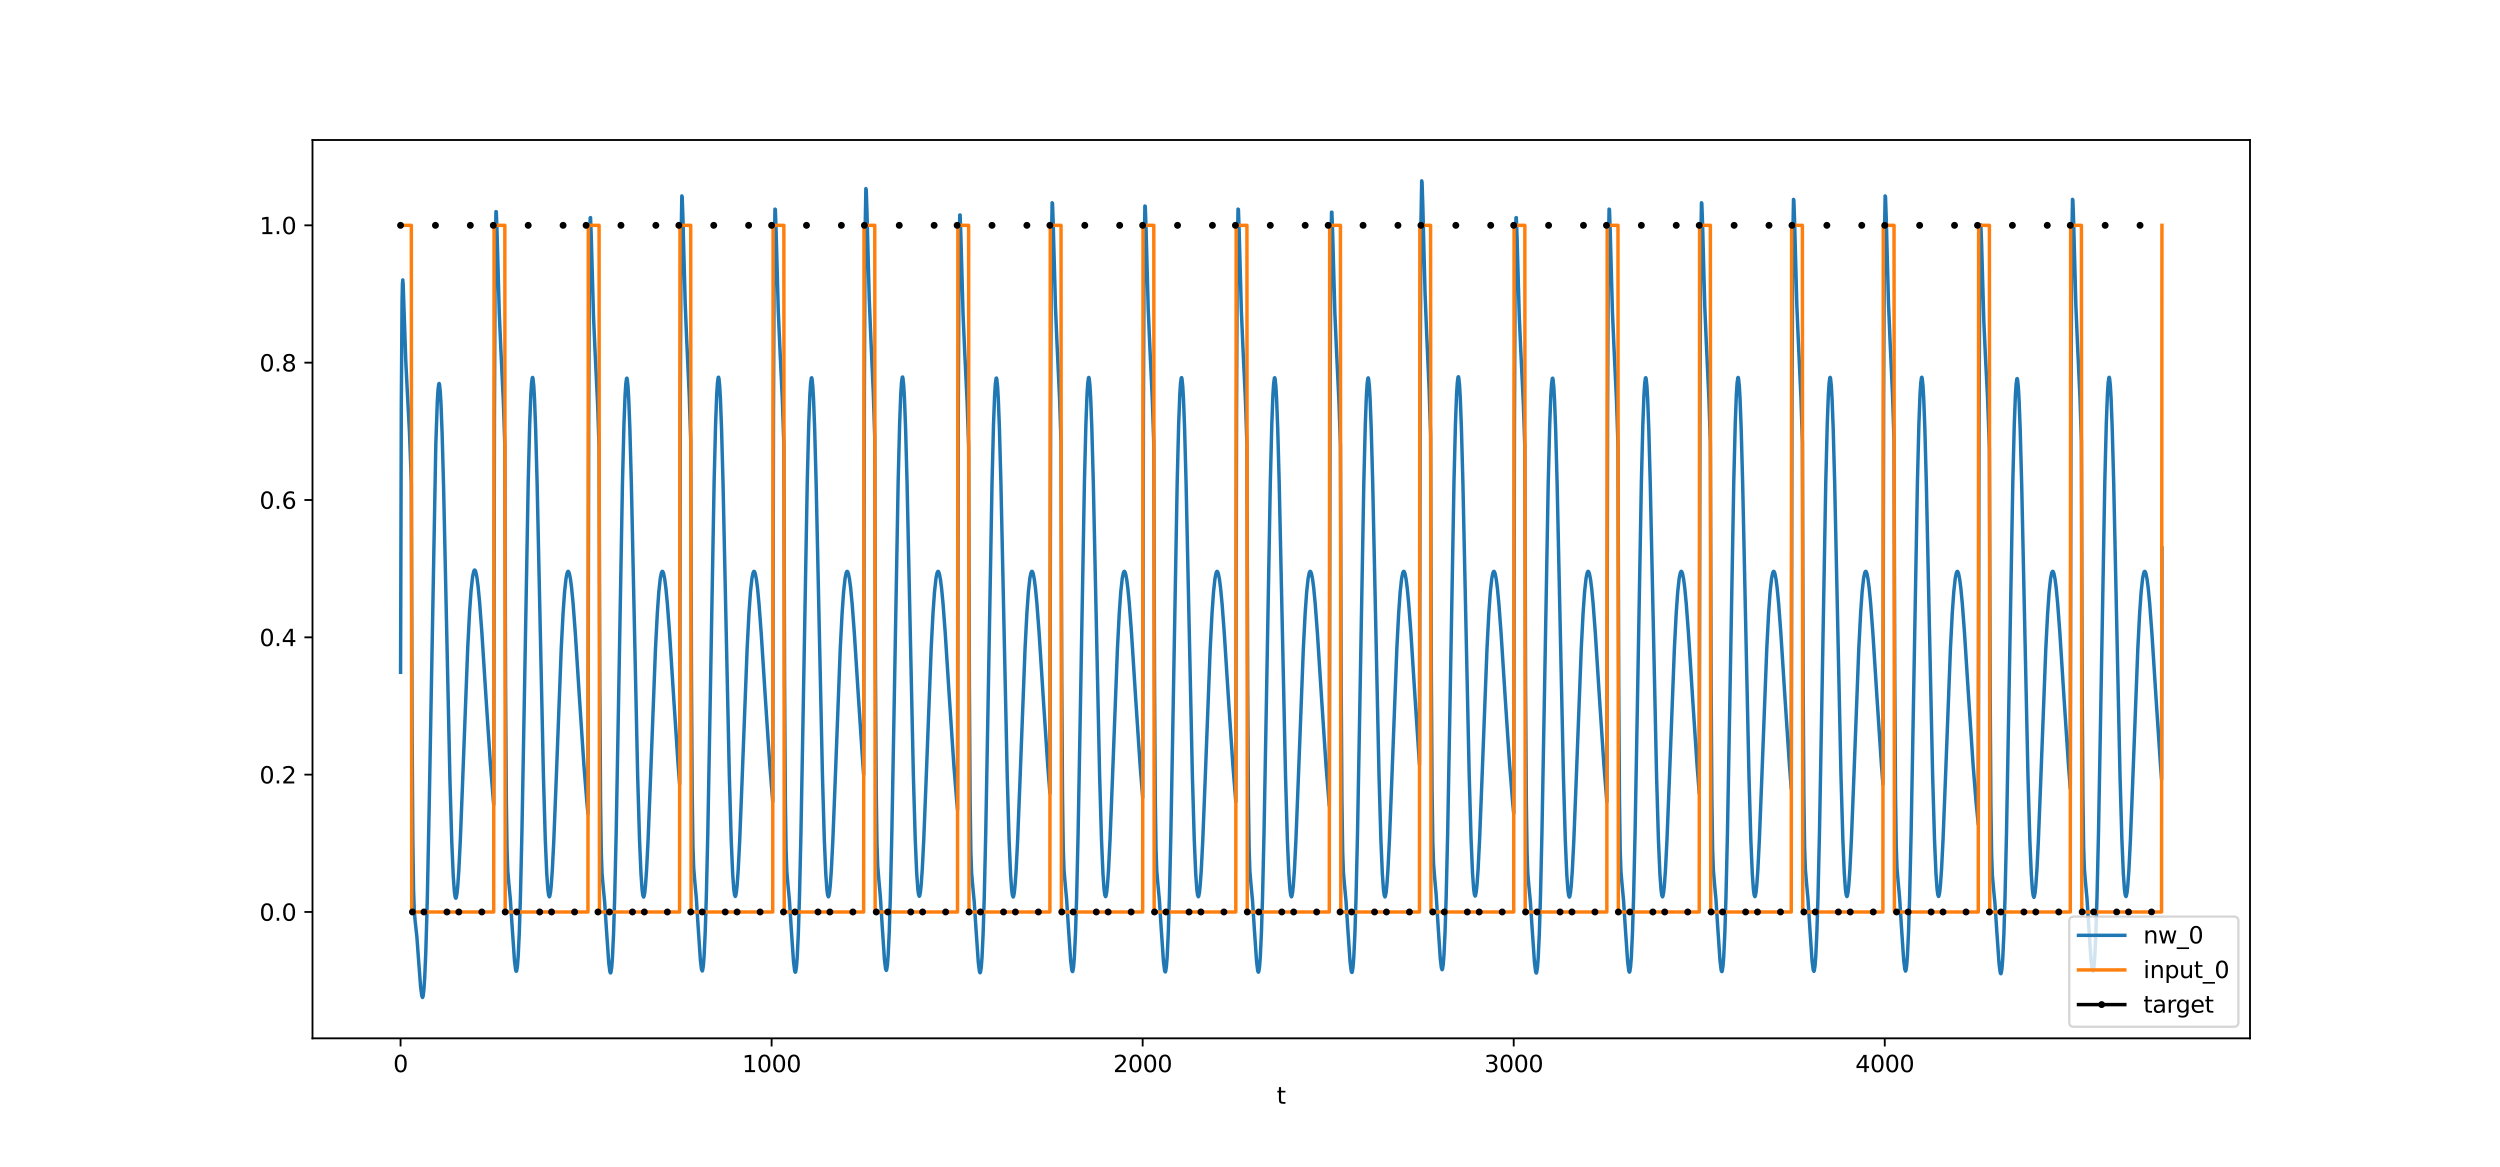 <?xml version="1.0" encoding="utf-8" standalone="no"?>
<!DOCTYPE svg PUBLIC "-//W3C//DTD SVG 1.1//EN"
  "http://www.w3.org/Graphics/SVG/1.1/DTD/svg11.dtd">
<svg xmlns:xlink="http://www.w3.org/1999/xlink" width="1080pt" height="504pt" viewBox="0 0 1080 504" xmlns="http://www.w3.org/2000/svg" version="1.1">
 <defs>
  <style type="text/css">*{stroke-linejoin: round; stroke-linecap: butt}</style>
 </defs>
 <g id="figure_1">
  <g id="patch_1">
   <path d="M 0 504 
L 1080 504 
L 1080 0 
L 0 0 
z
" style="fill: #ffffff"/>
  </g>
  <g id="axes_1">
   <g id="patch_2">
    <path d="M 135 448.56 
L 972 448.56 
L 972 60.48 
L 135 60.48 
z
" style="fill: #ffffff"/>
   </g>
   <g id="matplotlib.axis_1">
    <g id="xtick_1">
     <g id="line2d_1">
      <defs>
       <path id="mf55bf9437b" d="M 0 0 
L 0 3.5 
" style="stroke: #000000; stroke-width: 0.8"/>
      </defs>
      <g>
       <use xlink:href="#mf55bf9437b" x="173.045" y="448.56" style="stroke: #000000; stroke-width: 0.8"/>
      </g>
     </g>
     <g id="text_1">
      <!-- 0 -->
      <g transform="translate(169.864 463.158) scale(0.1 -0.1)">
       <defs>
        <path id="DejaVuSans-30" d="M 2034 4250 
Q 1547 4250 1301 3770 
Q 1056 3291 1056 2328 
Q 1056 1369 1301 889 
Q 1547 409 2034 409 
Q 2525 409 2770 889 
Q 3016 1369 3016 2328 
Q 3016 3291 2770 3770 
Q 2525 4250 2034 4250 
z
M 2034 4750 
Q 2819 4750 3233 4129 
Q 3647 3509 3647 2328 
Q 3647 1150 3233 529 
Q 2819 -91 2034 -91 
Q 1250 -91 836 529 
Q 422 1150 422 2328 
Q 422 3509 836 4129 
Q 1250 4750 2034 4750 
z
" transform="scale(0.016)"/>
       </defs>
       <use xlink:href="#DejaVuSans-30"/>
      </g>
     </g>
    </g>
    <g id="xtick_2">
     <g id="line2d_2">
      <g>
       <use xlink:href="#mf55bf9437b" x="333.338" y="448.56" style="stroke: #000000; stroke-width: 0.8"/>
      </g>
     </g>
     <g id="text_2">
      <!-- 1000 -->
      <g transform="translate(320.613 463.158) scale(0.1 -0.1)">
       <defs>
        <path id="DejaVuSans-31" d="M 794 531 
L 1825 531 
L 1825 4091 
L 703 3866 
L 703 4441 
L 1819 4666 
L 2450 4666 
L 2450 531 
L 3481 531 
L 3481 0 
L 794 0 
L 794 531 
z
" transform="scale(0.016)"/>
       </defs>
       <use xlink:href="#DejaVuSans-31"/>
       <use xlink:href="#DejaVuSans-30" x="63.623"/>
       <use xlink:href="#DejaVuSans-30" x="127.246"/>
       <use xlink:href="#DejaVuSans-30" x="190.869"/>
      </g>
     </g>
    </g>
    <g id="xtick_3">
     <g id="line2d_3">
      <g>
       <use xlink:href="#mf55bf9437b" x="493.631" y="448.56" style="stroke: #000000; stroke-width: 0.8"/>
      </g>
     </g>
     <g id="text_3">
      <!-- 2000 -->
      <g transform="translate(480.906 463.158) scale(0.1 -0.1)">
       <defs>
        <path id="DejaVuSans-32" d="M 1228 531 
L 3431 531 
L 3431 0 
L 469 0 
L 469 531 
Q 828 903 1448 1529 
Q 2069 2156 2228 2338 
Q 2531 2678 2651 2914 
Q 2772 3150 2772 3378 
Q 2772 3750 2511 3984 
Q 2250 4219 1831 4219 
Q 1534 4219 1204 4116 
Q 875 4013 500 3803 
L 500 4441 
Q 881 4594 1212 4672 
Q 1544 4750 1819 4750 
Q 2544 4750 2975 4387 
Q 3406 4025 3406 3419 
Q 3406 3131 3298 2873 
Q 3191 2616 2906 2266 
Q 2828 2175 2409 1742 
Q 1991 1309 1228 531 
z
" transform="scale(0.016)"/>
       </defs>
       <use xlink:href="#DejaVuSans-32"/>
       <use xlink:href="#DejaVuSans-30" x="63.623"/>
       <use xlink:href="#DejaVuSans-30" x="127.246"/>
       <use xlink:href="#DejaVuSans-30" x="190.869"/>
      </g>
     </g>
    </g>
    <g id="xtick_4">
     <g id="line2d_4">
      <g>
       <use xlink:href="#mf55bf9437b" x="653.923" y="448.56" style="stroke: #000000; stroke-width: 0.8"/>
      </g>
     </g>
     <g id="text_4">
      <!-- 3000 -->
      <g transform="translate(641.198 463.158) scale(0.1 -0.1)">
       <defs>
        <path id="DejaVuSans-33" d="M 2597 2516 
Q 3050 2419 3304 2112 
Q 3559 1806 3559 1356 
Q 3559 666 3084 287 
Q 2609 -91 1734 -91 
Q 1441 -91 1130 -33 
Q 819 25 488 141 
L 488 750 
Q 750 597 1062 519 
Q 1375 441 1716 441 
Q 2309 441 2620 675 
Q 2931 909 2931 1356 
Q 2931 1769 2642 2001 
Q 2353 2234 1838 2234 
L 1294 2234 
L 1294 2753 
L 1863 2753 
Q 2328 2753 2575 2939 
Q 2822 3125 2822 3475 
Q 2822 3834 2567 4026 
Q 2313 4219 1838 4219 
Q 1578 4219 1281 4162 
Q 984 4106 628 3988 
L 628 4550 
Q 988 4650 1302 4700 
Q 1616 4750 1894 4750 
Q 2613 4750 3031 4423 
Q 3450 4097 3450 3541 
Q 3450 3153 3228 2886 
Q 3006 2619 2597 2516 
z
" transform="scale(0.016)"/>
       </defs>
       <use xlink:href="#DejaVuSans-33"/>
       <use xlink:href="#DejaVuSans-30" x="63.623"/>
       <use xlink:href="#DejaVuSans-30" x="127.246"/>
       <use xlink:href="#DejaVuSans-30" x="190.869"/>
      </g>
     </g>
    </g>
    <g id="xtick_5">
     <g id="line2d_5">
      <g>
       <use xlink:href="#mf55bf9437b" x="814.216" y="448.56" style="stroke: #000000; stroke-width: 0.8"/>
      </g>
     </g>
     <g id="text_5">
      <!-- 4000 -->
      <g transform="translate(801.491 463.158) scale(0.1 -0.1)">
       <defs>
        <path id="DejaVuSans-34" d="M 2419 4116 
L 825 1625 
L 2419 1625 
L 2419 4116 
z
M 2253 4666 
L 3047 4666 
L 3047 1625 
L 3713 1625 
L 3713 1100 
L 3047 1100 
L 3047 0 
L 2419 0 
L 2419 1100 
L 313 1100 
L 313 1709 
L 2253 4666 
z
" transform="scale(0.016)"/>
       </defs>
       <use xlink:href="#DejaVuSans-34"/>
       <use xlink:href="#DejaVuSans-30" x="63.623"/>
       <use xlink:href="#DejaVuSans-30" x="127.246"/>
       <use xlink:href="#DejaVuSans-30" x="190.869"/>
      </g>
     </g>
    </g>
    <g id="text_6">
     <!-- t -->
     <g transform="translate(551.54 476.837) scale(0.1 -0.1)">
      <defs>
       <path id="DejaVuSans-74" d="M 1172 4494 
L 1172 3500 
L 2356 3500 
L 2356 3053 
L 1172 3053 
L 1172 1153 
Q 1172 725 1289 603 
Q 1406 481 1766 481 
L 2356 481 
L 2356 0 
L 1766 0 
Q 1100 0 847 248 
Q 594 497 594 1153 
L 594 3053 
L 172 3053 
L 172 3500 
L 594 3500 
L 594 4494 
L 1172 4494 
z
" transform="scale(0.016)"/>
      </defs>
      <use xlink:href="#DejaVuSans-74"/>
     </g>
    </g>
   </g>
   <g id="matplotlib.axis_2">
    <g id="ytick_1">
     <g id="line2d_6">
      <defs>
       <path id="mb1a8b9fb8a" d="M 0 0 
L -3.5 0 
" style="stroke: #000000; stroke-width: 0.8"/>
      </defs>
      <g>
       <use xlink:href="#mb1a8b9fb8a" x="135" y="393.97" style="stroke: #000000; stroke-width: 0.8"/>
      </g>
     </g>
     <g id="text_7">
      <!-- 0.0 -->
      <g transform="translate(112.097 397.77) scale(0.1 -0.1)">
       <defs>
        <path id="DejaVuSans-2e" d="M 684 794 
L 1344 794 
L 1344 0 
L 684 0 
L 684 794 
z
" transform="scale(0.016)"/>
       </defs>
       <use xlink:href="#DejaVuSans-30"/>
       <use xlink:href="#DejaVuSans-2e" x="63.623"/>
       <use xlink:href="#DejaVuSans-30" x="95.41"/>
      </g>
     </g>
    </g>
    <g id="ytick_2">
     <g id="line2d_7">
      <g>
       <use xlink:href="#mb1a8b9fb8a" x="135" y="334.645" style="stroke: #000000; stroke-width: 0.8"/>
      </g>
     </g>
     <g id="text_8">
      <!-- 0.2 -->
      <g transform="translate(112.097 338.445) scale(0.1 -0.1)">
       <use xlink:href="#DejaVuSans-30"/>
       <use xlink:href="#DejaVuSans-2e" x="63.623"/>
       <use xlink:href="#DejaVuSans-32" x="95.41"/>
      </g>
     </g>
    </g>
    <g id="ytick_3">
     <g id="line2d_8">
      <g>
       <use xlink:href="#mb1a8b9fb8a" x="135" y="275.32" style="stroke: #000000; stroke-width: 0.8"/>
      </g>
     </g>
     <g id="text_9">
      <!-- 0.4 -->
      <g transform="translate(112.097 279.12) scale(0.1 -0.1)">
       <use xlink:href="#DejaVuSans-30"/>
       <use xlink:href="#DejaVuSans-2e" x="63.623"/>
       <use xlink:href="#DejaVuSans-34" x="95.41"/>
      </g>
     </g>
    </g>
    <g id="ytick_4">
     <g id="line2d_9">
      <g>
       <use xlink:href="#mb1a8b9fb8a" x="135" y="215.995" style="stroke: #000000; stroke-width: 0.8"/>
      </g>
     </g>
     <g id="text_10">
      <!-- 0.6 -->
      <g transform="translate(112.097 219.795) scale(0.1 -0.1)">
       <defs>
        <path id="DejaVuSans-36" d="M 2113 2584 
Q 1688 2584 1439 2293 
Q 1191 2003 1191 1497 
Q 1191 994 1439 701 
Q 1688 409 2113 409 
Q 2538 409 2786 701 
Q 3034 994 3034 1497 
Q 3034 2003 2786 2293 
Q 2538 2584 2113 2584 
z
M 3366 4563 
L 3366 3988 
Q 3128 4100 2886 4159 
Q 2644 4219 2406 4219 
Q 1781 4219 1451 3797 
Q 1122 3375 1075 2522 
Q 1259 2794 1537 2939 
Q 1816 3084 2150 3084 
Q 2853 3084 3261 2657 
Q 3669 2231 3669 1497 
Q 3669 778 3244 343 
Q 2819 -91 2113 -91 
Q 1303 -91 875 529 
Q 447 1150 447 2328 
Q 447 3434 972 4092 
Q 1497 4750 2381 4750 
Q 2619 4750 2861 4703 
Q 3103 4656 3366 4563 
z
" transform="scale(0.016)"/>
       </defs>
       <use xlink:href="#DejaVuSans-30"/>
       <use xlink:href="#DejaVuSans-2e" x="63.623"/>
       <use xlink:href="#DejaVuSans-36" x="95.41"/>
      </g>
     </g>
    </g>
    <g id="ytick_5">
     <g id="line2d_10">
      <g>
       <use xlink:href="#mb1a8b9fb8a" x="135" y="156.67" style="stroke: #000000; stroke-width: 0.8"/>
      </g>
     </g>
     <g id="text_11">
      <!-- 0.8 -->
      <g transform="translate(112.097 160.469) scale(0.1 -0.1)">
       <defs>
        <path id="DejaVuSans-38" d="M 2034 2216 
Q 1584 2216 1326 1975 
Q 1069 1734 1069 1313 
Q 1069 891 1326 650 
Q 1584 409 2034 409 
Q 2484 409 2743 651 
Q 3003 894 3003 1313 
Q 3003 1734 2745 1975 
Q 2488 2216 2034 2216 
z
M 1403 2484 
Q 997 2584 770 2862 
Q 544 3141 544 3541 
Q 544 4100 942 4425 
Q 1341 4750 2034 4750 
Q 2731 4750 3128 4425 
Q 3525 4100 3525 3541 
Q 3525 3141 3298 2862 
Q 3072 2584 2669 2484 
Q 3125 2378 3379 2068 
Q 3634 1759 3634 1313 
Q 3634 634 3220 271 
Q 2806 -91 2034 -91 
Q 1263 -91 848 271 
Q 434 634 434 1313 
Q 434 1759 690 2068 
Q 947 2378 1403 2484 
z
M 1172 3481 
Q 1172 3119 1398 2916 
Q 1625 2713 2034 2713 
Q 2441 2713 2670 2916 
Q 2900 3119 2900 3481 
Q 2900 3844 2670 4047 
Q 2441 4250 2034 4250 
Q 1625 4250 1398 4047 
Q 1172 3844 1172 3481 
z
" transform="scale(0.016)"/>
       </defs>
       <use xlink:href="#DejaVuSans-30"/>
       <use xlink:href="#DejaVuSans-2e" x="63.623"/>
       <use xlink:href="#DejaVuSans-38" x="95.41"/>
      </g>
     </g>
    </g>
    <g id="ytick_6">
     <g id="line2d_11">
      <g>
       <use xlink:href="#mb1a8b9fb8a" x="135" y="97.345" style="stroke: #000000; stroke-width: 0.8"/>
      </g>
     </g>
     <g id="text_12">
      <!-- 1.0 -->
      <g transform="translate(112.097 101.144) scale(0.1 -0.1)">
       <use xlink:href="#DejaVuSans-31"/>
       <use xlink:href="#DejaVuSans-2e" x="63.623"/>
       <use xlink:href="#DejaVuSans-30" x="95.41"/>
      </g>
     </g>
    </g>
   </g>
   <g id="line2d_12">
    <path d="M 173.045 290.417 
L 173.366 174.205 
L 173.687 130.011 
L 173.847 122.64 
L 174.007 120.917 
L 174.168 122.758 
L 174.648 137.003 
L 175.29 155.871 
L 175.931 168.642 
L 176.892 186.802 
L 177.534 204.013 
L 177.694 209.128 
L 178.015 312.625 
L 178.335 362.388 
L 178.656 384.416 
L 178.976 393.479 
L 179.297 397.432 
L 180.098 404.827 
L 180.9 415.785 
L 181.701 426.319 
L 182.182 430.1 
L 182.503 430.92 
L 182.663 430.72 
L 182.823 430.074 
L 183.144 427.344 
L 183.464 422.561 
L 183.945 411.307 
L 184.587 388.657 
L 185.388 349.54 
L 188.273 191.87 
L 188.914 173.474 
L 189.235 168.272 
L 189.556 165.842 
L 189.716 165.665 
L 189.876 166.171 
L 190.197 169.18 
L 190.517 174.723 
L 190.998 187.341 
L 191.639 210.789 
L 192.761 262.798 
L 194.364 336.555 
L 195.166 363.772 
L 195.807 378.505 
L 196.288 385.109 
L 196.608 387.392 
L 196.769 387.913 
L 196.929 388.031 
L 197.089 387.756 
L 197.41 386.079 
L 197.731 382.991 
L 198.211 376.005 
L 198.853 363.086 
L 199.814 338.643 
L 202.058 279.848 
L 202.86 264.292 
L 203.501 255.177 
L 204.142 249.244 
L 204.623 246.887 
L 204.944 246.28 
L 205.104 246.255 
L 205.264 246.41 
L 205.585 247.241 
L 206.066 249.702 
L 206.547 253.471 
L 207.188 260.212 
L 208.15 273.067 
L 209.913 300.742 
L 211.836 329.828 
L 213.119 345.853 
L 213.279 347.618 
L 213.599 179.74 
L 213.92 110.551 
L 214.241 91.423 
L 214.401 91.472 
L 214.722 100.254 
L 215.683 135.209 
L 216.324 149.936 
L 217.447 173.474 
L 218.088 192.406 
L 218.408 295.605 
L 218.729 345.217 
L 219.049 367.216 
L 219.37 376.357 
L 219.851 381.977 
L 220.492 388.744 
L 221.294 401.015 
L 222.255 415.035 
L 222.736 418.895 
L 222.896 419.456 
L 223.057 419.599 
L 223.217 419.295 
L 223.538 417.24 
L 223.858 413.116 
L 224.339 402.81 
L 224.82 387.502 
L 225.461 359.89 
L 226.423 307.164 
L 228.186 208.432 
L 228.827 183.184 
L 229.308 170.572 
L 229.629 165.501 
L 229.949 163.187 
L 230.11 163.063 
L 230.27 163.62 
L 230.591 166.722 
L 230.911 172.352 
L 231.392 185.089 
L 232.033 208.688 
L 233.155 260.969 
L 234.758 335.172 
L 235.56 362.635 
L 236.201 377.569 
L 236.682 384.323 
L 237.002 386.704 
L 237.323 387.44 
L 237.483 387.213 
L 237.804 385.627 
L 238.124 382.629 
L 238.605 375.77 
L 239.246 363.005 
L 240.208 338.759 
L 242.452 280.268 
L 243.254 264.774 
L 243.895 255.695 
L 244.536 249.788 
L 245.017 247.445 
L 245.337 246.845 
L 245.498 246.823 
L 245.658 246.981 
L 245.979 247.815 
L 246.459 250.28 
L 246.94 254.051 
L 247.582 260.79 
L 248.543 273.639 
L 250.306 301.293 
L 252.23 330.348 
L 253.512 346.35 
L 253.993 351.473 
L 254.314 183.161 
L 254.634 113.584 
L 254.955 94.11 
L 255.115 94.001 
L 255.436 102.498 
L 256.398 136.812 
L 257.039 151.263 
L 258.161 174.517 
L 258.802 193.362 
L 259.123 296.573 
L 259.443 346.19 
L 259.764 368.19 
L 260.084 377.331 
L 260.565 382.943 
L 261.206 389.686 
L 262.008 401.904 
L 262.97 415.834 
L 263.45 419.643 
L 263.611 420.187 
L 263.771 420.313 
L 263.931 419.991 
L 264.252 417.903 
L 264.573 413.745 
L 265.053 403.392 
L 265.534 388.04 
L 266.175 360.376 
L 267.137 307.587 
L 268.9 208.779 
L 269.542 183.512 
L 270.022 170.888 
L 270.343 165.811 
L 270.664 163.489 
L 270.824 163.362 
L 270.984 163.915 
L 271.305 167.01 
L 271.625 172.633 
L 272.106 185.36 
L 272.747 208.945 
L 273.87 261.197 
L 275.472 335.354 
L 276.274 362.792 
L 276.915 377.707 
L 277.396 384.446 
L 277.717 386.819 
L 278.037 387.545 
L 278.197 387.313 
L 278.518 385.719 
L 278.839 382.713 
L 279.319 375.842 
L 279.961 363.063 
L 280.922 338.799 
L 283.166 280.279 
L 283.968 264.779 
L 284.609 255.696 
L 285.25 249.786 
L 285.731 247.441 
L 286.052 246.84 
L 286.212 246.818 
L 286.372 246.975 
L 286.693 247.809 
L 287.174 250.273 
L 287.655 254.043 
L 288.296 260.781 
L 289.258 273.63 
L 291.021 301.283 
L 292.944 330.337 
L 293.586 338.75 
L 293.906 171.616 
L 294.227 103.12 
L 294.547 84.634 
L 294.708 84.987 
L 295.028 94.343 
L 295.99 130.769 
L 296.631 146.291 
L 297.753 170.916 
L 298.394 190.325 
L 298.715 293.708 
L 299.035 343.497 
L 299.356 365.666 
L 299.677 374.97 
L 300.158 380.82 
L 300.799 387.863 
L 301.6 400.433 
L 302.562 414.738 
L 303.043 418.708 
L 303.363 419.476 
L 303.524 419.2 
L 303.844 417.195 
L 304.165 413.112 
L 304.646 402.854 
L 305.127 387.577 
L 305.768 359.985 
L 306.73 307.252 
L 308.493 208.439 
L 309.134 183.152 
L 309.615 170.511 
L 309.935 165.421 
L 310.256 163.089 
L 310.416 162.956 
L 310.577 163.504 
L 310.897 166.589 
L 311.218 172.204 
L 311.699 184.921 
L 312.34 208.499 
L 313.462 260.757 
L 315.065 334.959 
L 315.866 362.433 
L 316.507 377.379 
L 316.988 384.144 
L 317.309 386.534 
L 317.629 387.278 
L 317.79 387.055 
L 318.11 385.479 
L 318.431 382.49 
L 318.912 375.644 
L 319.553 362.898 
L 320.515 338.679 
L 322.759 280.238 
L 323.56 264.758 
L 324.201 255.687 
L 324.843 249.788 
L 325.323 247.45 
L 325.644 246.853 
L 325.804 246.832 
L 325.965 246.991 
L 326.285 247.828 
L 326.766 250.296 
L 327.247 254.069 
L 327.888 260.81 
L 328.85 273.661 
L 330.613 301.316 
L 332.537 330.368 
L 333.819 346.368 
L 334.14 178.548 
L 334.46 109.42 
L 334.781 90.354 
L 334.941 90.436 
L 335.262 99.285 
L 336.223 134.457 
L 336.865 149.337 
L 337.987 173.133 
L 338.628 192.198 
L 338.948 295.476 
L 339.269 345.16 
L 339.589 367.226 
L 339.91 376.431 
L 340.391 382.136 
L 341.032 388.996 
L 341.834 401.35 
L 342.795 415.424 
L 343.276 419.295 
L 343.437 419.858 
L 343.597 420.002 
L 343.757 419.697 
L 344.078 417.64 
L 344.398 413.51 
L 344.879 403.192 
L 345.36 387.868 
L 346.001 360.229 
L 346.963 307.458 
L 348.726 208.643 
L 349.367 183.367 
L 349.848 170.736 
L 350.169 165.653 
L 350.489 163.327 
L 350.65 163.197 
L 350.81 163.748 
L 351.131 166.839 
L 351.451 172.459 
L 351.932 185.182 
L 352.573 208.764 
L 353.695 261.019 
L 355.298 335.195 
L 356.1 362.648 
L 356.741 377.576 
L 357.222 384.326 
L 357.542 386.706 
L 357.863 387.439 
L 358.023 387.211 
L 358.344 385.625 
L 358.664 382.625 
L 359.145 375.765 
L 359.786 362.999 
L 360.748 338.753 
L 362.992 280.265 
L 363.794 264.773 
L 364.435 255.695 
L 365.076 249.79 
L 365.557 247.447 
L 365.877 246.847 
L 366.038 246.826 
L 366.198 246.984 
L 366.519 247.819 
L 367 250.285 
L 367.48 254.055 
L 368.122 260.795 
L 369.083 273.644 
L 370.847 301.298 
L 372.77 330.351 
L 373.091 334.656 
L 373.411 167.858 
L 373.732 99.674 
L 374.052 81.479 
L 374.213 81.969 
L 374.533 91.583 
L 375.495 128.666 
L 376.136 144.536 
L 377.258 169.628 
L 377.899 189.241 
L 378.22 292.691 
L 378.541 342.547 
L 378.861 364.781 
L 379.182 374.148 
L 379.663 380.088 
L 380.304 387.246 
L 381.105 399.947 
L 382.067 414.39 
L 382.548 418.42 
L 382.869 419.223 
L 383.029 418.963 
L 383.349 416.989 
L 383.67 412.933 
L 384.151 402.71 
L 384.632 387.461 
L 385.273 359.896 
L 386.235 307.184 
L 387.998 208.37 
L 388.639 183.075 
L 389.12 170.426 
L 389.44 165.332 
L 389.761 162.995 
L 389.921 162.86 
L 390.082 163.405 
L 390.402 166.487 
L 390.723 172.097 
L 391.204 184.809 
L 391.845 208.382 
L 392.967 260.636 
L 394.57 334.846 
L 395.371 362.327 
L 396.012 377.282 
L 396.493 384.054 
L 396.814 386.448 
L 397.135 387.197 
L 397.295 386.976 
L 397.615 385.405 
L 397.936 382.42 
L 398.417 375.582 
L 399.058 362.845 
L 400.02 338.639 
L 402.264 280.222 
L 403.065 264.748 
L 403.707 255.682 
L 404.348 249.787 
L 404.829 247.45 
L 405.149 246.854 
L 405.309 246.834 
L 405.47 246.994 
L 405.79 247.832 
L 406.271 250.301 
L 406.752 254.075 
L 407.393 260.818 
L 408.355 273.67 
L 410.118 301.325 
L 412.042 330.377 
L 413.324 346.377 
L 413.645 349.846 
L 413.965 181.691 
L 414.286 112.258 
L 414.606 92.913 
L 414.767 92.865 
L 415.087 101.474 
L 416.049 136.062 
L 416.69 150.651 
L 417.812 174.081 
L 418.453 192.997 
L 418.774 296.232 
L 419.095 345.872 
L 419.415 367.896 
L 419.736 377.059 
L 420.217 382.703 
L 420.858 389.486 
L 421.659 401.749 
L 422.621 415.726 
L 423.102 419.555 
L 423.262 420.104 
L 423.423 420.236 
L 423.583 419.92 
L 423.903 417.841 
L 424.224 413.691 
L 424.705 403.348 
L 425.186 388.004 
L 425.827 360.347 
L 426.789 307.561 
L 428.552 208.748 
L 429.193 183.477 
L 429.674 170.85 
L 429.995 165.77 
L 430.315 163.446 
L 430.475 163.318 
L 430.636 163.87 
L 430.956 166.964 
L 431.277 172.585 
L 431.758 185.31 
L 432.399 208.893 
L 433.521 261.145 
L 435.124 335.307 
L 435.925 362.749 
L 436.567 377.667 
L 437.047 384.41 
L 437.368 386.785 
L 437.689 387.513 
L 437.849 387.283 
L 438.169 385.691 
L 438.49 382.686 
L 438.971 375.819 
L 439.612 363.044 
L 440.574 338.786 
L 442.818 280.275 
L 443.619 264.778 
L 444.261 255.696 
L 444.902 249.788 
L 445.383 247.443 
L 445.703 246.843 
L 445.864 246.821 
L 446.024 246.979 
L 446.344 247.813 
L 446.825 250.278 
L 447.306 254.048 
L 447.947 260.787 
L 448.909 273.635 
L 450.672 301.289 
L 452.596 330.342 
L 453.558 342.656 
L 453.878 175.18 
L 454.199 106.369 
L 454.519 87.593 
L 454.68 87.809 
L 455 96.91 
L 455.962 132.699 
L 456.603 147.89 
L 457.725 172.082 
L 458.366 191.309 
L 458.687 294.634 
L 459.007 344.366 
L 459.328 366.478 
L 459.649 375.728 
L 460.13 381.499 
L 460.771 388.443 
L 461.572 400.897 
L 462.534 415.079 
L 463.015 418.997 
L 463.175 419.574 
L 463.335 419.732 
L 463.496 419.441 
L 463.816 417.409 
L 464.137 413.301 
L 464.618 403.011 
L 465.099 387.71 
L 465.74 360.094 
L 466.702 307.342 
L 468.465 208.529 
L 469.106 183.248 
L 469.587 170.613 
L 469.907 165.527 
L 470.228 163.198 
L 470.388 163.067 
L 470.549 163.617 
L 470.869 166.706 
L 471.19 172.324 
L 471.671 185.044 
L 472.312 208.625 
L 473.434 260.884 
L 475.037 335.075 
L 475.838 362.539 
L 476.479 377.477 
L 476.96 384.235 
L 477.281 386.62 
L 477.601 387.359 
L 477.762 387.133 
L 478.082 385.552 
L 478.403 382.558 
L 478.884 375.705 
L 479.525 362.949 
L 480.487 338.717 
L 482.731 280.252 
L 483.532 264.766 
L 484.173 255.692 
L 484.815 249.789 
L 485.295 247.448 
L 485.616 246.85 
L 485.776 246.829 
L 485.937 246.988 
L 486.257 247.824 
L 486.738 250.29 
L 487.219 254.062 
L 487.86 260.802 
L 488.822 273.652 
L 490.585 301.306 
L 492.509 330.359 
L 493.631 344.543 
L 493.951 176.893 
L 494.272 107.922 
L 494.592 88.999 
L 494.753 89.148 
L 495.073 98.121 
L 496.035 133.597 
L 496.676 148.63 
L 497.798 172.621 
L 498.439 191.765 
L 498.76 295.066 
L 499.081 344.774 
L 499.401 366.864 
L 499.722 376.091 
L 500.203 381.828 
L 500.844 388.73 
L 501.645 401.133 
L 502.607 415.26 
L 503.088 419.154 
L 503.248 419.723 
L 503.409 419.874 
L 503.569 419.577 
L 503.889 417.531 
L 504.21 413.412 
L 504.691 403.108 
L 505.172 387.794 
L 505.813 360.166 
L 506.775 307.404 
L 508.538 208.589 
L 509.179 183.311 
L 509.66 170.677 
L 509.981 165.593 
L 510.301 163.265 
L 510.461 163.135 
L 510.622 163.685 
L 510.942 166.775 
L 511.263 172.394 
L 511.744 185.115 
L 512.385 208.697 
L 513.507 260.953 
L 515.11 335.137 
L 515.911 362.595 
L 516.553 377.528 
L 517.033 384.282 
L 517.354 386.664 
L 517.675 387.4 
L 517.835 387.173 
L 518.155 385.589 
L 518.476 382.592 
L 518.957 375.736 
L 519.598 362.975 
L 520.56 338.736 
L 522.804 280.259 
L 523.605 264.77 
L 524.247 255.694 
L 524.888 249.79 
L 525.369 247.448 
L 525.689 246.849 
L 525.85 246.828 
L 526.01 246.986 
L 526.33 247.822 
L 526.811 250.288 
L 527.292 254.059 
L 527.933 260.799 
L 528.895 273.649 
L 530.658 301.302 
L 532.582 330.355 
L 533.864 346.355 
L 534.185 178.539 
L 534.505 109.414 
L 534.826 90.351 
L 534.986 90.434 
L 535.307 99.285 
L 536.269 134.46 
L 536.91 149.341 
L 538.032 173.134 
L 538.673 192.197 
L 538.994 295.473 
L 539.314 345.155 
L 539.635 367.219 
L 539.955 376.422 
L 540.436 382.125 
L 541.077 388.982 
L 541.879 401.334 
L 542.841 415.407 
L 543.321 419.278 
L 543.482 419.84 
L 543.642 419.985 
L 543.802 419.68 
L 544.123 417.623 
L 544.443 413.494 
L 544.924 403.176 
L 545.405 387.852 
L 546.046 360.214 
L 547.008 307.445 
L 548.771 208.632 
L 549.413 183.357 
L 549.893 170.726 
L 550.214 165.644 
L 550.535 163.318 
L 550.695 163.188 
L 550.855 163.739 
L 551.176 166.831 
L 551.496 172.451 
L 551.977 185.174 
L 552.618 208.757 
L 553.74 261.013 
L 555.343 335.191 
L 556.145 362.645 
L 556.786 377.573 
L 557.267 384.324 
L 557.587 386.703 
L 557.908 387.437 
L 558.068 387.209 
L 558.389 385.623 
L 558.71 382.623 
L 559.19 375.763 
L 559.832 362.998 
L 560.793 338.752 
L 563.037 280.264 
L 563.839 264.772 
L 564.48 255.695 
L 565.121 249.789 
L 565.602 247.446 
L 565.923 246.847 
L 566.083 246.825 
L 566.243 246.983 
L 566.564 247.819 
L 567.045 250.284 
L 567.526 254.055 
L 568.167 260.795 
L 569.129 273.644 
L 570.892 301.297 
L 572.815 330.35 
L 574.098 346.351 
L 574.258 348.113 
L 574.578 180.131 
L 574.899 110.855 
L 575.22 91.653 
L 575.38 91.671 
L 575.701 100.403 
L 576.662 135.284 
L 577.303 150.016 
L 578.426 173.621 
L 579.067 192.606 
L 579.387 295.858 
L 579.708 345.517 
L 580.028 367.558 
L 580.349 376.738 
L 580.83 382.408 
L 581.471 389.223 
L 582.273 401.527 
L 583.234 415.55 
L 583.715 419.398 
L 583.875 419.954 
L 584.036 420.092 
L 584.196 419.782 
L 584.517 417.714 
L 584.837 413.574 
L 585.318 403.244 
L 585.799 387.91 
L 586.44 360.263 
L 587.402 307.487 
L 589.165 208.677 
L 589.806 183.405 
L 590.287 170.776 
L 590.608 165.696 
L 590.928 163.372 
L 591.089 163.243 
L 591.249 163.795 
L 591.569 166.888 
L 591.89 172.509 
L 592.371 185.234 
L 593.012 208.818 
L 594.134 261.073 
L 595.737 335.245 
L 596.539 362.694 
L 597.18 377.618 
L 597.661 384.365 
L 597.981 386.742 
L 598.302 387.473 
L 598.462 387.244 
L 598.783 385.655 
L 599.103 382.653 
L 599.584 375.79 
L 600.225 363.02 
L 601.187 338.768 
L 603.431 280.269 
L 604.233 264.775 
L 604.874 255.695 
L 605.515 249.788 
L 605.996 247.445 
L 606.316 246.845 
L 606.477 246.823 
L 606.637 246.981 
L 606.958 247.815 
L 607.438 250.28 
L 607.919 254.051 
L 608.561 260.79 
L 609.522 273.639 
L 611.285 301.293 
L 613.209 330.346 
L 613.53 163.887 
L 613.85 96.02 
L 614.171 78.12 
L 614.331 78.75 
L 614.652 88.629 
L 615.613 126.392 
L 616.255 142.627 
L 617.377 168.214 
L 618.018 188.044 
L 618.338 291.565 
L 618.659 341.493 
L 618.98 363.796 
L 619.3 373.231 
L 619.781 379.268 
L 620.422 386.548 
L 621.224 399.392 
L 622.185 413.986 
L 622.666 418.082 
L 622.987 418.925 
L 623.147 418.684 
L 623.468 416.744 
L 623.788 412.719 
L 624.269 402.535 
L 624.75 387.319 
L 625.391 359.785 
L 626.353 307.1 
L 628.116 208.29 
L 628.757 182.989 
L 629.238 170.334 
L 629.559 165.236 
L 629.879 162.893 
L 630.04 162.756 
L 630.2 163.3 
L 630.521 166.377 
L 630.841 171.983 
L 631.322 184.69 
L 631.963 208.258 
L 633.085 260.509 
L 634.688 334.726 
L 635.49 362.216 
L 636.131 377.178 
L 636.612 383.957 
L 636.932 386.356 
L 637.253 387.11 
L 637.413 386.892 
L 637.734 385.325 
L 638.054 382.345 
L 638.535 375.515 
L 639.176 362.787 
L 640.138 338.595 
L 642.382 280.203 
L 643.184 264.736 
L 643.825 255.675 
L 644.466 249.783 
L 644.947 247.449 
L 645.268 246.854 
L 645.428 246.835 
L 645.588 246.995 
L 645.909 247.834 
L 646.39 250.305 
L 646.87 254.08 
L 647.512 260.824 
L 648.473 273.678 
L 650.237 301.334 
L 652.16 330.386 
L 653.442 346.385 
L 653.923 351.508 
L 654.244 183.186 
L 654.564 113.601 
L 654.885 94.12 
L 655.045 94.008 
L 655.366 102.5 
L 656.328 136.806 
L 656.969 151.257 
L 658.091 174.516 
L 658.732 193.366 
L 659.053 296.582 
L 659.373 346.204 
L 659.694 368.209 
L 660.014 377.354 
L 660.495 382.972 
L 661.136 389.72 
L 661.938 401.943 
L 662.9 415.877 
L 663.381 419.685 
L 663.541 420.229 
L 663.701 420.355 
L 663.861 420.033 
L 664.182 417.944 
L 664.503 413.786 
L 664.984 403.431 
L 665.464 388.078 
L 666.106 360.412 
L 667.067 307.619 
L 668.831 208.806 
L 669.472 183.537 
L 669.953 170.912 
L 670.273 165.833 
L 670.594 163.511 
L 670.754 163.383 
L 670.914 163.936 
L 671.235 167.03 
L 671.556 172.652 
L 672.036 185.377 
L 672.678 208.96 
L 673.8 261.21 
L 675.403 335.363 
L 676.204 362.799 
L 676.845 377.713 
L 677.326 384.452 
L 677.647 386.824 
L 677.967 387.55 
L 678.128 387.318 
L 678.448 385.723 
L 678.769 382.716 
L 679.25 375.845 
L 679.891 363.065 
L 680.852 338.801 
L 683.097 280.28 
L 683.898 264.78 
L 684.539 255.697 
L 685.18 249.787 
L 685.661 247.442 
L 685.982 246.841 
L 686.142 246.818 
L 686.302 246.976 
L 686.623 247.81 
L 687.104 250.274 
L 687.585 254.044 
L 688.226 260.782 
L 689.188 273.631 
L 690.951 301.284 
L 692.874 330.337 
L 694.157 346.339 
L 694.477 178.527 
L 694.798 109.407 
L 695.119 90.347 
L 695.279 90.432 
L 695.599 99.285 
L 696.561 134.465 
L 697.202 149.345 
L 698.324 173.135 
L 698.966 192.195 
L 699.286 295.468 
L 699.607 345.148 
L 699.927 367.21 
L 700.248 376.41 
L 700.729 382.11 
L 701.37 388.964 
L 702.171 401.313 
L 703.133 415.385 
L 703.614 419.255 
L 703.774 419.818 
L 703.935 419.962 
L 704.095 419.658 
L 704.416 417.601 
L 704.736 413.472 
L 705.217 403.155 
L 705.698 387.832 
L 706.339 360.195 
L 707.301 307.427 
L 709.064 208.618 
L 709.705 183.343 
L 710.186 170.713 
L 710.507 165.632 
L 710.827 163.306 
L 710.988 163.177 
L 711.148 163.728 
L 711.468 166.821 
L 711.789 172.441 
L 712.27 185.165 
L 712.911 208.749 
L 714.033 261.007 
L 715.636 335.186 
L 716.437 362.641 
L 717.079 377.57 
L 717.56 384.32 
L 717.88 386.701 
L 718.201 387.435 
L 718.361 387.207 
L 718.682 385.62 
L 719.002 382.621 
L 719.483 375.761 
L 720.124 362.996 
L 721.086 338.751 
L 723.33 280.264 
L 724.131 264.772 
L 724.773 255.694 
L 725.414 249.789 
L 725.895 247.446 
L 726.215 246.846 
L 726.376 246.825 
L 726.536 246.983 
L 726.856 247.818 
L 727.337 250.284 
L 727.818 254.054 
L 728.459 260.794 
L 729.421 273.643 
L 731.184 301.297 
L 733.108 330.35 
L 734.07 342.664 
L 734.39 175.186 
L 734.711 106.372 
L 735.031 87.594 
L 735.192 87.81 
L 735.512 96.909 
L 736.474 132.696 
L 737.115 147.888 
L 738.237 172.081 
L 738.878 191.309 
L 739.199 294.636 
L 739.52 344.369 
L 739.84 366.483 
L 740.161 375.734 
L 740.642 381.506 
L 741.283 388.452 
L 742.084 400.907 
L 743.046 415.09 
L 743.527 419.008 
L 743.687 419.586 
L 743.847 419.744 
L 744.008 419.453 
L 744.328 417.42 
L 744.649 413.312 
L 745.13 403.022 
L 745.611 387.721 
L 746.252 360.104 
L 747.214 307.351 
L 748.977 208.537 
L 749.618 183.256 
L 750.099 170.619 
L 750.419 165.534 
L 750.74 163.204 
L 750.9 163.073 
L 751.061 163.623 
L 751.381 166.712 
L 751.702 172.329 
L 752.183 185.049 
L 752.824 208.63 
L 753.946 260.887 
L 755.549 335.078 
L 756.35 362.541 
L 756.991 377.479 
L 757.472 384.237 
L 757.793 386.621 
L 758.114 387.36 
L 758.274 387.135 
L 758.594 385.553 
L 758.915 382.559 
L 759.396 375.706 
L 760.037 362.95 
L 760.999 338.718 
L 763.243 280.252 
L 764.044 264.766 
L 764.686 255.692 
L 765.327 249.79 
L 765.808 247.449 
L 766.128 246.85 
L 766.288 246.829 
L 766.449 246.988 
L 766.769 247.824 
L 767.25 250.291 
L 767.731 254.062 
L 768.372 260.803 
L 769.334 273.653 
L 771.097 301.307 
L 773.021 330.359 
L 773.822 340.749 
L 774.143 173.438 
L 774.463 104.779 
L 774.784 86.143 
L 774.944 86.426 
L 775.265 95.65 
L 776.227 131.75 
L 776.868 147.104 
L 777.99 171.512 
L 778.631 190.831 
L 778.952 294.187 
L 779.272 343.95 
L 779.593 366.093 
L 779.913 375.372 
L 780.394 381.184 
L 781.035 388.18 
L 781.837 400.694 
L 782.799 414.937 
L 783.279 418.881 
L 783.6 419.632 
L 783.76 419.348 
L 784.081 417.329 
L 784.402 413.233 
L 784.882 402.957 
L 785.363 387.668 
L 786.004 360.062 
L 786.966 307.317 
L 788.729 208.5 
L 789.371 183.215 
L 789.851 170.576 
L 790.172 165.488 
L 790.493 163.156 
L 790.653 163.024 
L 790.813 163.573 
L 791.134 166.66 
L 791.454 172.275 
L 791.935 184.993 
L 792.576 208.572 
L 793.698 260.828 
L 795.301 335.023 
L 796.103 362.491 
L 796.744 377.433 
L 797.225 384.194 
L 797.546 386.581 
L 797.866 387.322 
L 798.026 387.098 
L 798.347 385.519 
L 798.668 382.527 
L 799.148 375.677 
L 799.79 362.926 
L 800.751 338.7 
L 802.995 280.246 
L 803.797 264.763 
L 804.438 255.69 
L 805.079 249.79 
L 805.56 247.45 
L 805.881 246.852 
L 806.041 246.831 
L 806.201 246.99 
L 806.522 247.827 
L 807.003 250.294 
L 807.484 254.066 
L 808.125 260.807 
L 809.087 273.657 
L 810.85 301.312 
L 812.773 330.364 
L 813.414 338.777 
L 813.735 171.635 
L 814.056 103.132 
L 814.376 84.641 
L 814.537 84.991 
L 814.857 94.343 
L 815.819 130.763 
L 816.46 146.285 
L 817.582 170.914 
L 818.223 190.328 
L 818.544 293.714 
L 818.864 343.508 
L 819.185 365.68 
L 819.506 374.988 
L 819.986 380.842 
L 820.628 387.891 
L 821.429 400.464 
L 822.391 414.772 
L 822.872 418.743 
L 823.192 419.51 
L 823.353 419.234 
L 823.673 417.229 
L 823.994 413.145 
L 824.475 402.886 
L 824.956 387.609 
L 825.597 360.015 
L 826.558 307.279 
L 828.322 208.462 
L 828.963 183.173 
L 829.444 170.53 
L 829.764 165.44 
L 830.085 163.106 
L 830.245 162.973 
L 830.406 163.521 
L 830.726 166.606 
L 831.047 172.22 
L 831.528 184.936 
L 832.169 208.512 
L 833.291 260.768 
L 834.894 334.967 
L 835.695 362.439 
L 836.336 377.385 
L 836.817 384.149 
L 837.138 386.539 
L 837.458 387.282 
L 837.619 387.059 
L 837.939 385.483 
L 838.26 382.493 
L 838.741 375.647 
L 839.382 362.9 
L 840.344 338.681 
L 842.588 280.239 
L 843.389 264.759 
L 844.03 255.688 
L 844.672 249.789 
L 845.152 247.451 
L 845.473 246.853 
L 845.633 246.833 
L 845.794 246.992 
L 846.114 247.829 
L 846.595 250.297 
L 847.076 254.069 
L 847.717 260.811 
L 848.679 273.662 
L 850.442 301.316 
L 852.366 330.368 
L 853.648 346.368 
L 854.61 356.123 
L 854.93 187.327 
L 855.251 117.311 
L 855.571 97.442 
L 855.732 97.151 
L 856.052 105.312 
L 857.014 138.831 
L 857.655 152.899 
L 858.617 171.819 
L 859.258 189.207 
L 859.418 194.355 
L 859.739 297.518 
L 860.06 347.086 
L 860.38 369.038 
L 860.701 378.131 
L 861.182 383.674 
L 861.823 390.327 
L 862.624 402.437 
L 863.586 416.25 
L 864.067 420.007 
L 864.227 420.535 
L 864.388 420.646 
L 864.548 420.31 
L 864.868 418.194 
L 865.189 414.012 
L 865.67 403.628 
L 866.151 388.252 
L 866.792 360.565 
L 867.754 307.758 
L 869.517 208.952 
L 870.158 183.691 
L 870.639 171.071 
L 870.96 165.997 
L 871.28 163.678 
L 871.44 163.552 
L 871.601 164.106 
L 871.921 167.204 
L 872.242 172.828 
L 872.723 185.556 
L 873.364 209.139 
L 874.486 261.383 
L 876.089 335.514 
L 876.89 362.935 
L 877.532 377.835 
L 878.012 384.563 
L 878.333 386.928 
L 878.654 387.647 
L 878.814 387.411 
L 879.134 385.81 
L 879.455 382.796 
L 879.936 375.914 
L 880.577 363.122 
L 881.539 338.84 
L 883.783 280.289 
L 884.584 264.782 
L 885.226 255.694 
L 885.867 249.781 
L 886.348 247.433 
L 886.668 246.831 
L 886.829 246.808 
L 886.989 246.965 
L 887.309 247.798 
L 887.79 250.261 
L 888.271 254.03 
L 888.912 260.768 
L 889.874 273.616 
L 891.637 301.269 
L 893.561 330.324 
L 894.362 340.714 
L 894.683 173.414 
L 895.003 104.763 
L 895.324 86.134 
L 895.484 86.42 
L 895.805 95.65 
L 896.767 131.758 
L 897.408 147.113 
L 898.53 171.514 
L 899.171 190.828 
L 899.492 294.178 
L 899.812 343.936 
L 900.133 366.074 
L 900.453 375.348 
L 900.934 381.154 
L 901.575 388.144 
L 902.377 400.651 
L 903.339 414.892 
L 903.82 418.835 
L 904.14 419.586 
L 904.3 419.303 
L 904.621 417.284 
L 904.942 413.189 
L 905.422 402.915 
L 905.903 387.626 
L 906.545 360.023 
L 907.506 307.281 
L 909.269 208.471 
L 909.911 183.188 
L 910.392 170.55 
L 910.712 165.463 
L 911.033 163.133 
L 911.193 163.001 
L 911.353 163.55 
L 911.674 166.638 
L 911.994 172.255 
L 912.475 184.974 
L 913.117 208.555 
L 914.239 260.814 
L 915.841 335.013 
L 916.643 362.483 
L 917.284 377.426 
L 917.765 384.187 
L 918.086 386.575 
L 918.406 387.317 
L 918.566 387.093 
L 918.887 385.514 
L 919.208 382.522 
L 919.689 375.674 
L 920.33 362.923 
L 921.291 338.697 
L 923.536 280.245 
L 924.337 264.761 
L 924.978 255.689 
L 925.619 249.789 
L 926.1 247.449 
L 926.421 246.851 
L 926.581 246.83 
L 926.741 246.989 
L 927.062 247.825 
L 927.543 250.293 
L 928.024 254.065 
L 928.665 260.806 
L 929.627 273.656 
L 931.39 301.311 
L 933.313 330.363 
L 933.794 336.748 
L 933.955 236.777 
L 933.955 236.777 
" clip-path="url(#p6f90a55d07)" style="fill: none; stroke: #1f77b4; stroke-width: 1.5; stroke-linecap: square"/>
   </g>
   <g id="line2d_13">
    <path d="M 173.045 97.345 
L 177.694 97.345 
L 177.854 393.97 
L 213.279 393.97 
L 213.439 97.345 
L 218.088 97.345 
L 218.248 393.97 
L 253.993 393.97 
L 254.154 97.345 
L 258.802 97.345 
L 258.962 393.97 
L 293.586 393.97 
L 293.746 97.345 
L 298.394 97.345 
L 298.555 393.97 
L 333.819 393.97 
L 333.979 97.345 
L 338.628 97.345 
L 338.788 393.97 
L 373.091 393.97 
L 373.251 97.345 
L 377.899 97.345 
L 378.06 393.97 
L 413.645 393.97 
L 413.805 97.345 
L 418.453 97.345 
L 418.614 393.97 
L 453.558 393.97 
L 453.718 97.345 
L 458.366 97.345 
L 458.527 393.97 
L 493.631 393.97 
L 493.791 97.345 
L 498.439 97.345 
L 498.6 393.97 
L 533.864 393.97 
L 534.024 97.345 
L 538.673 97.345 
L 538.833 393.97 
L 574.258 393.97 
L 574.418 97.345 
L 579.067 97.345 
L 579.227 393.97 
L 613.209 393.97 
L 613.369 97.345 
L 618.018 97.345 
L 618.178 393.97 
L 653.923 393.97 
L 654.084 97.345 
L 658.732 97.345 
L 658.892 393.97 
L 694.157 393.97 
L 694.317 97.345 
L 698.966 97.345 
L 699.126 393.97 
L 734.07 393.97 
L 734.23 97.345 
L 738.878 97.345 
L 739.039 393.97 
L 773.822 393.97 
L 773.983 97.345 
L 778.631 97.345 
L 778.791 393.97 
L 813.414 393.97 
L 813.575 97.345 
L 818.223 97.345 
L 818.384 393.97 
L 854.61 393.97 
L 854.77 97.345 
L 859.418 97.345 
L 859.579 393.97 
L 894.362 393.97 
L 894.523 97.345 
L 899.171 97.345 
L 899.331 393.97 
L 933.794 393.97 
L 933.955 97.345 
L 933.955 97.345 
" clip-path="url(#p6f90a55d07)" style="fill: none; stroke: #ff7f0e; stroke-width: 1.5; stroke-linecap: square"/>
   </g>
   <g id="line2d_14">
    <path d="M 929.466 393.97 
" clip-path="url(#p6f90a55d07)" style="fill: none; stroke: #000000; stroke-width: 1.5; stroke-linecap: square"/>
    <defs>
     <path id="m406dd1e7f1" d="M 0 1 
C 0.265 1 0.52 0.895 0.707 0.707 
C 0.895 0.52 1 0.265 1 0 
C 1 -0.265 0.895 -0.52 0.707 -0.707 
C 0.52 -0.895 0.265 -1 0 -1 
C -0.265 -1 -0.52 -0.895 -0.707 -0.707 
C -0.895 -0.52 -1 -0.265 -1 0 
C -1 0.265 -0.895 0.52 -0.707 0.707 
C -0.52 0.895 -0.265 1 0 1 
z
" style="stroke: #000000"/>
    </defs>
    <g clip-path="url(#p6f90a55d07)">
     <use xlink:href="#m406dd1e7f1" x="173.045" y="97.345" style="stroke: #000000"/>
     <use xlink:href="#m406dd1e7f1" x="178.175" y="393.97" style="stroke: #000000"/>
     <use xlink:href="#m406dd1e7f1" x="183.144" y="393.97" style="stroke: #000000"/>
     <use xlink:href="#m406dd1e7f1" x="188.113" y="97.345" style="stroke: #000000"/>
     <use xlink:href="#m406dd1e7f1" x="193.082" y="393.97" style="stroke: #000000"/>
     <use xlink:href="#m406dd1e7f1" x="198.211" y="393.97" style="stroke: #000000"/>
     <use xlink:href="#m406dd1e7f1" x="203.18" y="97.345" style="stroke: #000000"/>
     <use xlink:href="#m406dd1e7f1" x="208.15" y="393.97" style="stroke: #000000"/>
     <use xlink:href="#m406dd1e7f1" x="213.119" y="97.345" style="stroke: #000000"/>
     <use xlink:href="#m406dd1e7f1" x="218.248" y="393.97" style="stroke: #000000"/>
     <use xlink:href="#m406dd1e7f1" x="223.217" y="393.97" style="stroke: #000000"/>
     <use xlink:href="#m406dd1e7f1" x="228.186" y="97.345" style="stroke: #000000"/>
     <use xlink:href="#m406dd1e7f1" x="233.155" y="393.97" style="stroke: #000000"/>
     <use xlink:href="#m406dd1e7f1" x="238.285" y="393.97" style="stroke: #000000"/>
     <use xlink:href="#m406dd1e7f1" x="243.254" y="97.345" style="stroke: #000000"/>
     <use xlink:href="#m406dd1e7f1" x="248.223" y="393.97" style="stroke: #000000"/>
     <use xlink:href="#m406dd1e7f1" x="253.192" y="97.345" style="stroke: #000000"/>
     <use xlink:href="#m406dd1e7f1" x="258.321" y="393.97" style="stroke: #000000"/>
     <use xlink:href="#m406dd1e7f1" x="263.29" y="393.97" style="stroke: #000000"/>
     <use xlink:href="#m406dd1e7f1" x="268.259" y="97.345" style="stroke: #000000"/>
     <use xlink:href="#m406dd1e7f1" x="273.228" y="393.97" style="stroke: #000000"/>
     <use xlink:href="#m406dd1e7f1" x="278.358" y="393.97" style="stroke: #000000"/>
     <use xlink:href="#m406dd1e7f1" x="283.327" y="97.345" style="stroke: #000000"/>
     <use xlink:href="#m406dd1e7f1" x="288.296" y="393.97" style="stroke: #000000"/>
     <use xlink:href="#m406dd1e7f1" x="293.265" y="97.345" style="stroke: #000000"/>
     <use xlink:href="#m406dd1e7f1" x="298.394" y="393.97" style="stroke: #000000"/>
     <use xlink:href="#m406dd1e7f1" x="303.363" y="393.97" style="stroke: #000000"/>
     <use xlink:href="#m406dd1e7f1" x="308.332" y="97.345" style="stroke: #000000"/>
     <use xlink:href="#m406dd1e7f1" x="313.302" y="393.97" style="stroke: #000000"/>
     <use xlink:href="#m406dd1e7f1" x="318.431" y="393.97" style="stroke: #000000"/>
     <use xlink:href="#m406dd1e7f1" x="323.4" y="97.345" style="stroke: #000000"/>
     <use xlink:href="#m406dd1e7f1" x="328.369" y="393.97" style="stroke: #000000"/>
     <use xlink:href="#m406dd1e7f1" x="333.338" y="97.345" style="stroke: #000000"/>
     <use xlink:href="#m406dd1e7f1" x="338.467" y="393.97" style="stroke: #000000"/>
     <use xlink:href="#m406dd1e7f1" x="343.437" y="393.97" style="stroke: #000000"/>
     <use xlink:href="#m406dd1e7f1" x="348.406" y="97.345" style="stroke: #000000"/>
     <use xlink:href="#m406dd1e7f1" x="353.375" y="393.97" style="stroke: #000000"/>
     <use xlink:href="#m406dd1e7f1" x="358.504" y="393.97" style="stroke: #000000"/>
     <use xlink:href="#m406dd1e7f1" x="363.473" y="97.345" style="stroke: #000000"/>
     <use xlink:href="#m406dd1e7f1" x="368.442" y="393.97" style="stroke: #000000"/>
     <use xlink:href="#m406dd1e7f1" x="373.411" y="97.345" style="stroke: #000000"/>
     <use xlink:href="#m406dd1e7f1" x="378.541" y="393.97" style="stroke: #000000"/>
     <use xlink:href="#m406dd1e7f1" x="383.51" y="393.97" style="stroke: #000000"/>
     <use xlink:href="#m406dd1e7f1" x="388.479" y="97.345" style="stroke: #000000"/>
     <use xlink:href="#m406dd1e7f1" x="393.448" y="393.97" style="stroke: #000000"/>
     <use xlink:href="#m406dd1e7f1" x="398.577" y="393.97" style="stroke: #000000"/>
     <use xlink:href="#m406dd1e7f1" x="403.546" y="97.345" style="stroke: #000000"/>
     <use xlink:href="#m406dd1e7f1" x="408.515" y="393.97" style="stroke: #000000"/>
     <use xlink:href="#m406dd1e7f1" x="413.484" y="97.345" style="stroke: #000000"/>
     <use xlink:href="#m406dd1e7f1" x="418.614" y="393.97" style="stroke: #000000"/>
     <use xlink:href="#m406dd1e7f1" x="423.583" y="393.97" style="stroke: #000000"/>
     <use xlink:href="#m406dd1e7f1" x="428.552" y="97.345" style="stroke: #000000"/>
     <use xlink:href="#m406dd1e7f1" x="433.521" y="393.97" style="stroke: #000000"/>
     <use xlink:href="#m406dd1e7f1" x="438.65" y="393.97" style="stroke: #000000"/>
     <use xlink:href="#m406dd1e7f1" x="443.619" y="97.345" style="stroke: #000000"/>
     <use xlink:href="#m406dd1e7f1" x="448.588" y="393.97" style="stroke: #000000"/>
     <use xlink:href="#m406dd1e7f1" x="453.558" y="97.345" style="stroke: #000000"/>
     <use xlink:href="#m406dd1e7f1" x="458.687" y="393.97" style="stroke: #000000"/>
     <use xlink:href="#m406dd1e7f1" x="463.656" y="393.97" style="stroke: #000000"/>
     <use xlink:href="#m406dd1e7f1" x="468.625" y="97.345" style="stroke: #000000"/>
     <use xlink:href="#m406dd1e7f1" x="473.594" y="393.97" style="stroke: #000000"/>
     <use xlink:href="#m406dd1e7f1" x="478.723" y="393.97" style="stroke: #000000"/>
     <use xlink:href="#m406dd1e7f1" x="483.693" y="97.345" style="stroke: #000000"/>
     <use xlink:href="#m406dd1e7f1" x="488.662" y="393.97" style="stroke: #000000"/>
     <use xlink:href="#m406dd1e7f1" x="493.631" y="97.345" style="stroke: #000000"/>
     <use xlink:href="#m406dd1e7f1" x="498.76" y="393.97" style="stroke: #000000"/>
     <use xlink:href="#m406dd1e7f1" x="503.729" y="393.97" style="stroke: #000000"/>
     <use xlink:href="#m406dd1e7f1" x="508.698" y="97.345" style="stroke: #000000"/>
     <use xlink:href="#m406dd1e7f1" x="513.667" y="393.97" style="stroke: #000000"/>
     <use xlink:href="#m406dd1e7f1" x="518.797" y="393.97" style="stroke: #000000"/>
     <use xlink:href="#m406dd1e7f1" x="523.766" y="97.345" style="stroke: #000000"/>
     <use xlink:href="#m406dd1e7f1" x="528.735" y="393.97" style="stroke: #000000"/>
     <use xlink:href="#m406dd1e7f1" x="533.704" y="97.345" style="stroke: #000000"/>
     <use xlink:href="#m406dd1e7f1" x="538.833" y="393.97" style="stroke: #000000"/>
     <use xlink:href="#m406dd1e7f1" x="543.802" y="393.97" style="stroke: #000000"/>
     <use xlink:href="#m406dd1e7f1" x="548.771" y="97.345" style="stroke: #000000"/>
     <use xlink:href="#m406dd1e7f1" x="553.74" y="393.97" style="stroke: #000000"/>
     <use xlink:href="#m406dd1e7f1" x="558.87" y="393.97" style="stroke: #000000"/>
     <use xlink:href="#m406dd1e7f1" x="563.839" y="97.345" style="stroke: #000000"/>
     <use xlink:href="#m406dd1e7f1" x="568.808" y="393.97" style="stroke: #000000"/>
     <use xlink:href="#m406dd1e7f1" x="573.777" y="97.345" style="stroke: #000000"/>
     <use xlink:href="#m406dd1e7f1" x="578.906" y="393.97" style="stroke: #000000"/>
     <use xlink:href="#m406dd1e7f1" x="583.875" y="393.97" style="stroke: #000000"/>
     <use xlink:href="#m406dd1e7f1" x="588.845" y="97.345" style="stroke: #000000"/>
     <use xlink:href="#m406dd1e7f1" x="593.814" y="393.97" style="stroke: #000000"/>
     <use xlink:href="#m406dd1e7f1" x="598.943" y="393.97" style="stroke: #000000"/>
     <use xlink:href="#m406dd1e7f1" x="603.912" y="97.345" style="stroke: #000000"/>
     <use xlink:href="#m406dd1e7f1" x="608.881" y="393.97" style="stroke: #000000"/>
     <use xlink:href="#m406dd1e7f1" x="613.85" y="97.345" style="stroke: #000000"/>
     <use xlink:href="#m406dd1e7f1" x="618.98" y="393.97" style="stroke: #000000"/>
     <use xlink:href="#m406dd1e7f1" x="623.949" y="393.97" style="stroke: #000000"/>
     <use xlink:href="#m406dd1e7f1" x="628.918" y="97.345" style="stroke: #000000"/>
     <use xlink:href="#m406dd1e7f1" x="633.887" y="393.97" style="stroke: #000000"/>
     <use xlink:href="#m406dd1e7f1" x="639.016" y="393.97" style="stroke: #000000"/>
     <use xlink:href="#m406dd1e7f1" x="643.985" y="97.345" style="stroke: #000000"/>
     <use xlink:href="#m406dd1e7f1" x="648.954" y="393.97" style="stroke: #000000"/>
     <use xlink:href="#m406dd1e7f1" x="653.923" y="97.345" style="stroke: #000000"/>
     <use xlink:href="#m406dd1e7f1" x="659.053" y="393.97" style="stroke: #000000"/>
     <use xlink:href="#m406dd1e7f1" x="664.022" y="393.97" style="stroke: #000000"/>
     <use xlink:href="#m406dd1e7f1" x="668.991" y="97.345" style="stroke: #000000"/>
     <use xlink:href="#m406dd1e7f1" x="673.96" y="393.97" style="stroke: #000000"/>
     <use xlink:href="#m406dd1e7f1" x="679.089" y="393.97" style="stroke: #000000"/>
     <use xlink:href="#m406dd1e7f1" x="684.058" y="97.345" style="stroke: #000000"/>
     <use xlink:href="#m406dd1e7f1" x="689.027" y="393.97" style="stroke: #000000"/>
     <use xlink:href="#m406dd1e7f1" x="693.996" y="97.345" style="stroke: #000000"/>
     <use xlink:href="#m406dd1e7f1" x="699.126" y="393.97" style="stroke: #000000"/>
     <use xlink:href="#m406dd1e7f1" x="704.095" y="393.97" style="stroke: #000000"/>
     <use xlink:href="#m406dd1e7f1" x="709.064" y="97.345" style="stroke: #000000"/>
     <use xlink:href="#m406dd1e7f1" x="714.033" y="393.97" style="stroke: #000000"/>
     <use xlink:href="#m406dd1e7f1" x="719.162" y="393.97" style="stroke: #000000"/>
     <use xlink:href="#m406dd1e7f1" x="724.131" y="97.345" style="stroke: #000000"/>
     <use xlink:href="#m406dd1e7f1" x="729.101" y="393.97" style="stroke: #000000"/>
     <use xlink:href="#m406dd1e7f1" x="734.07" y="97.345" style="stroke: #000000"/>
     <use xlink:href="#m406dd1e7f1" x="739.199" y="393.97" style="stroke: #000000"/>
     <use xlink:href="#m406dd1e7f1" x="744.168" y="393.97" style="stroke: #000000"/>
     <use xlink:href="#m406dd1e7f1" x="749.137" y="97.345" style="stroke: #000000"/>
     <use xlink:href="#m406dd1e7f1" x="754.106" y="393.97" style="stroke: #000000"/>
     <use xlink:href="#m406dd1e7f1" x="759.236" y="393.97" style="stroke: #000000"/>
     <use xlink:href="#m406dd1e7f1" x="764.205" y="97.345" style="stroke: #000000"/>
     <use xlink:href="#m406dd1e7f1" x="769.174" y="393.97" style="stroke: #000000"/>
     <use xlink:href="#m406dd1e7f1" x="774.143" y="97.345" style="stroke: #000000"/>
     <use xlink:href="#m406dd1e7f1" x="779.272" y="393.97" style="stroke: #000000"/>
     <use xlink:href="#m406dd1e7f1" x="784.241" y="393.97" style="stroke: #000000"/>
     <use xlink:href="#m406dd1e7f1" x="789.21" y="97.345" style="stroke: #000000"/>
     <use xlink:href="#m406dd1e7f1" x="794.179" y="393.97" style="stroke: #000000"/>
     <use xlink:href="#m406dd1e7f1" x="799.309" y="393.97" style="stroke: #000000"/>
     <use xlink:href="#m406dd1e7f1" x="804.278" y="97.345" style="stroke: #000000"/>
     <use xlink:href="#m406dd1e7f1" x="809.247" y="393.97" style="stroke: #000000"/>
     <use xlink:href="#m406dd1e7f1" x="814.216" y="97.345" style="stroke: #000000"/>
     <use xlink:href="#m406dd1e7f1" x="819.345" y="393.97" style="stroke: #000000"/>
     <use xlink:href="#m406dd1e7f1" x="824.314" y="393.97" style="stroke: #000000"/>
     <use xlink:href="#m406dd1e7f1" x="829.283" y="97.345" style="stroke: #000000"/>
     <use xlink:href="#m406dd1e7f1" x="834.253" y="393.97" style="stroke: #000000"/>
     <use xlink:href="#m406dd1e7f1" x="839.382" y="393.97" style="stroke: #000000"/>
     <use xlink:href="#m406dd1e7f1" x="844.351" y="97.345" style="stroke: #000000"/>
     <use xlink:href="#m406dd1e7f1" x="849.32" y="393.97" style="stroke: #000000"/>
     <use xlink:href="#m406dd1e7f1" x="854.289" y="97.345" style="stroke: #000000"/>
     <use xlink:href="#m406dd1e7f1" x="859.418" y="393.97" style="stroke: #000000"/>
     <use xlink:href="#m406dd1e7f1" x="864.388" y="393.97" style="stroke: #000000"/>
     <use xlink:href="#m406dd1e7f1" x="869.357" y="97.345" style="stroke: #000000"/>
     <use xlink:href="#m406dd1e7f1" x="874.326" y="393.97" style="stroke: #000000"/>
     <use xlink:href="#m406dd1e7f1" x="879.455" y="393.97" style="stroke: #000000"/>
     <use xlink:href="#m406dd1e7f1" x="884.424" y="97.345" style="stroke: #000000"/>
     <use xlink:href="#m406dd1e7f1" x="889.393" y="393.97" style="stroke: #000000"/>
     <use xlink:href="#m406dd1e7f1" x="894.362" y="97.345" style="stroke: #000000"/>
     <use xlink:href="#m406dd1e7f1" x="899.492" y="393.97" style="stroke: #000000"/>
     <use xlink:href="#m406dd1e7f1" x="904.461" y="393.97" style="stroke: #000000"/>
     <use xlink:href="#m406dd1e7f1" x="909.43" y="97.345" style="stroke: #000000"/>
     <use xlink:href="#m406dd1e7f1" x="914.399" y="393.97" style="stroke: #000000"/>
     <use xlink:href="#m406dd1e7f1" x="919.528" y="393.97" style="stroke: #000000"/>
     <use xlink:href="#m406dd1e7f1" x="924.497" y="97.345" style="stroke: #000000"/>
     <use xlink:href="#m406dd1e7f1" x="929.466" y="393.97" style="stroke: #000000"/>
    </g>
   </g>
   <g id="patch_3">
    <path d="M 135 448.56 
L 135 60.48 
" style="fill: none; stroke: #000000; stroke-width: 0.8; stroke-linejoin: miter; stroke-linecap: square"/>
   </g>
   <g id="patch_4">
    <path d="M 972 448.56 
L 972 60.48 
" style="fill: none; stroke: #000000; stroke-width: 0.8; stroke-linejoin: miter; stroke-linecap: square"/>
   </g>
   <g id="patch_5">
    <path d="M 135 448.56 
L 972 448.56 
" style="fill: none; stroke: #000000; stroke-width: 0.8; stroke-linejoin: miter; stroke-linecap: square"/>
   </g>
   <g id="patch_6">
    <path d="M 135 60.48 
L 972 60.48 
" style="fill: none; stroke: #000000; stroke-width: 0.8; stroke-linejoin: miter; stroke-linecap: square"/>
   </g>
   <g id="legend_1">
    <g id="patch_7">
     <path d="M 895.916 443.56 
L 965 443.56 
Q 967 443.56 967 441.56 
L 967 397.969 
Q 967 395.969 965 395.969 
L 895.916 395.969 
Q 893.916 395.969 893.916 397.969 
L 893.916 441.56 
Q 893.916 443.56 895.916 443.56 
z
" style="fill: #ffffff; opacity: 0.8; stroke: #cccccc; stroke-linejoin: miter"/>
    </g>
    <g id="line2d_15">
     <path d="M 897.916 404.068 
L 907.916 404.068 
L 917.916 404.068 
" style="fill: none; stroke: #1f77b4; stroke-width: 1.5; stroke-linecap: square"/>
    </g>
    <g id="text_13">
     <!-- nw_0 -->
     <g transform="translate(925.916 407.568) scale(0.1 -0.1)">
      <defs>
       <path id="DejaVuSans-6e" d="M 3513 2113 
L 3513 0 
L 2938 0 
L 2938 2094 
Q 2938 2591 2744 2837 
Q 2550 3084 2163 3084 
Q 1697 3084 1428 2787 
Q 1159 2491 1159 1978 
L 1159 0 
L 581 0 
L 581 3500 
L 1159 3500 
L 1159 2956 
Q 1366 3272 1645 3428 
Q 1925 3584 2291 3584 
Q 2894 3584 3203 3211 
Q 3513 2838 3513 2113 
z
" transform="scale(0.016)"/>
       <path id="DejaVuSans-77" d="M 269 3500 
L 844 3500 
L 1563 769 
L 2278 3500 
L 2956 3500 
L 3675 769 
L 4391 3500 
L 4966 3500 
L 4050 0 
L 3372 0 
L 2619 2869 
L 1863 0 
L 1184 0 
L 269 3500 
z
" transform="scale(0.016)"/>
       <path id="DejaVuSans-5f" d="M 3263 -1063 
L 3263 -1509 
L -63 -1509 
L -63 -1063 
L 3263 -1063 
z
" transform="scale(0.016)"/>
      </defs>
      <use xlink:href="#DejaVuSans-6e"/>
      <use xlink:href="#DejaVuSans-77" x="63.379"/>
      <use xlink:href="#DejaVuSans-5f" x="145.166"/>
      <use xlink:href="#DejaVuSans-30" x="195.166"/>
     </g>
    </g>
    <g id="line2d_16">
     <path d="M 897.916 419.024 
L 907.916 419.024 
L 917.916 419.024 
" style="fill: none; stroke: #ff7f0e; stroke-width: 1.5; stroke-linecap: square"/>
    </g>
    <g id="text_14">
     <!-- input_0 -->
     <g transform="translate(925.916 422.524) scale(0.1 -0.1)">
      <defs>
       <path id="DejaVuSans-69" d="M 603 3500 
L 1178 3500 
L 1178 0 
L 603 0 
L 603 3500 
z
M 603 4863 
L 1178 4863 
L 1178 4134 
L 603 4134 
L 603 4863 
z
" transform="scale(0.016)"/>
       <path id="DejaVuSans-70" d="M 1159 525 
L 1159 -1331 
L 581 -1331 
L 581 3500 
L 1159 3500 
L 1159 2969 
Q 1341 3281 1617 3432 
Q 1894 3584 2278 3584 
Q 2916 3584 3314 3078 
Q 3713 2572 3713 1747 
Q 3713 922 3314 415 
Q 2916 -91 2278 -91 
Q 1894 -91 1617 61 
Q 1341 213 1159 525 
z
M 3116 1747 
Q 3116 2381 2855 2742 
Q 2594 3103 2138 3103 
Q 1681 3103 1420 2742 
Q 1159 2381 1159 1747 
Q 1159 1113 1420 752 
Q 1681 391 2138 391 
Q 2594 391 2855 752 
Q 3116 1113 3116 1747 
z
" transform="scale(0.016)"/>
       <path id="DejaVuSans-75" d="M 544 1381 
L 544 3500 
L 1119 3500 
L 1119 1403 
Q 1119 906 1312 657 
Q 1506 409 1894 409 
Q 2359 409 2629 706 
Q 2900 1003 2900 1516 
L 2900 3500 
L 3475 3500 
L 3475 0 
L 2900 0 
L 2900 538 
Q 2691 219 2414 64 
Q 2138 -91 1772 -91 
Q 1169 -91 856 284 
Q 544 659 544 1381 
z
M 1991 3584 
L 1991 3584 
z
" transform="scale(0.016)"/>
      </defs>
      <use xlink:href="#DejaVuSans-69"/>
      <use xlink:href="#DejaVuSans-6e" x="27.783"/>
      <use xlink:href="#DejaVuSans-70" x="91.162"/>
      <use xlink:href="#DejaVuSans-75" x="154.639"/>
      <use xlink:href="#DejaVuSans-74" x="218.018"/>
      <use xlink:href="#DejaVuSans-5f" x="257.227"/>
      <use xlink:href="#DejaVuSans-30" x="307.227"/>
     </g>
    </g>
    <g id="line2d_17">
     <path d="M 897.916 433.98 
L 907.916 433.98 
L 917.916 433.98 
" style="fill: none; stroke: #000000; stroke-width: 1.5; stroke-linecap: square"/>
     <g>
      <use xlink:href="#m406dd1e7f1" x="907.916" y="433.98" style="stroke: #000000"/>
     </g>
    </g>
    <g id="text_15">
     <!-- target -->
     <g transform="translate(925.916 437.48) scale(0.1 -0.1)">
      <defs>
       <path id="DejaVuSans-61" d="M 2194 1759 
Q 1497 1759 1228 1600 
Q 959 1441 959 1056 
Q 959 750 1161 570 
Q 1363 391 1709 391 
Q 2188 391 2477 730 
Q 2766 1069 2766 1631 
L 2766 1759 
L 2194 1759 
z
M 3341 1997 
L 3341 0 
L 2766 0 
L 2766 531 
Q 2569 213 2275 61 
Q 1981 -91 1556 -91 
Q 1019 -91 701 211 
Q 384 513 384 1019 
Q 384 1609 779 1909 
Q 1175 2209 1959 2209 
L 2766 2209 
L 2766 2266 
Q 2766 2663 2505 2880 
Q 2244 3097 1772 3097 
Q 1472 3097 1187 3025 
Q 903 2953 641 2809 
L 641 3341 
Q 956 3463 1253 3523 
Q 1550 3584 1831 3584 
Q 2591 3584 2966 3190 
Q 3341 2797 3341 1997 
z
" transform="scale(0.016)"/>
       <path id="DejaVuSans-72" d="M 2631 2963 
Q 2534 3019 2420 3045 
Q 2306 3072 2169 3072 
Q 1681 3072 1420 2755 
Q 1159 2438 1159 1844 
L 1159 0 
L 581 0 
L 581 3500 
L 1159 3500 
L 1159 2956 
Q 1341 3275 1631 3429 
Q 1922 3584 2338 3584 
Q 2397 3584 2469 3576 
Q 2541 3569 2628 3553 
L 2631 2963 
z
" transform="scale(0.016)"/>
       <path id="DejaVuSans-67" d="M 2906 1791 
Q 2906 2416 2648 2759 
Q 2391 3103 1925 3103 
Q 1463 3103 1205 2759 
Q 947 2416 947 1791 
Q 947 1169 1205 825 
Q 1463 481 1925 481 
Q 2391 481 2648 825 
Q 2906 1169 2906 1791 
z
M 3481 434 
Q 3481 -459 3084 -895 
Q 2688 -1331 1869 -1331 
Q 1566 -1331 1297 -1286 
Q 1028 -1241 775 -1147 
L 775 -588 
Q 1028 -725 1275 -790 
Q 1522 -856 1778 -856 
Q 2344 -856 2625 -561 
Q 2906 -266 2906 331 
L 2906 616 
Q 2728 306 2450 153 
Q 2172 0 1784 0 
Q 1141 0 747 490 
Q 353 981 353 1791 
Q 353 2603 747 3093 
Q 1141 3584 1784 3584 
Q 2172 3584 2450 3431 
Q 2728 3278 2906 2969 
L 2906 3500 
L 3481 3500 
L 3481 434 
z
" transform="scale(0.016)"/>
       <path id="DejaVuSans-65" d="M 3597 1894 
L 3597 1613 
L 953 1613 
Q 991 1019 1311 708 
Q 1631 397 2203 397 
Q 2534 397 2845 478 
Q 3156 559 3463 722 
L 3463 178 
Q 3153 47 2828 -22 
Q 2503 -91 2169 -91 
Q 1331 -91 842 396 
Q 353 884 353 1716 
Q 353 2575 817 3079 
Q 1281 3584 2069 3584 
Q 2775 3584 3186 3129 
Q 3597 2675 3597 1894 
z
M 3022 2063 
Q 3016 2534 2758 2815 
Q 2500 3097 2075 3097 
Q 1594 3097 1305 2825 
Q 1016 2553 972 2059 
L 3022 2063 
z
" transform="scale(0.016)"/>
      </defs>
      <use xlink:href="#DejaVuSans-74"/>
      <use xlink:href="#DejaVuSans-61" x="39.209"/>
      <use xlink:href="#DejaVuSans-72" x="100.488"/>
      <use xlink:href="#DejaVuSans-67" x="139.852"/>
      <use xlink:href="#DejaVuSans-65" x="203.328"/>
      <use xlink:href="#DejaVuSans-74" x="264.852"/>
     </g>
    </g>
   </g>
  </g>
 </g>
 <defs>
  <clipPath id="p6f90a55d07">
   <rect x="135" y="60.48" width="837" height="388.08"/>
  </clipPath>
 </defs>
</svg>
